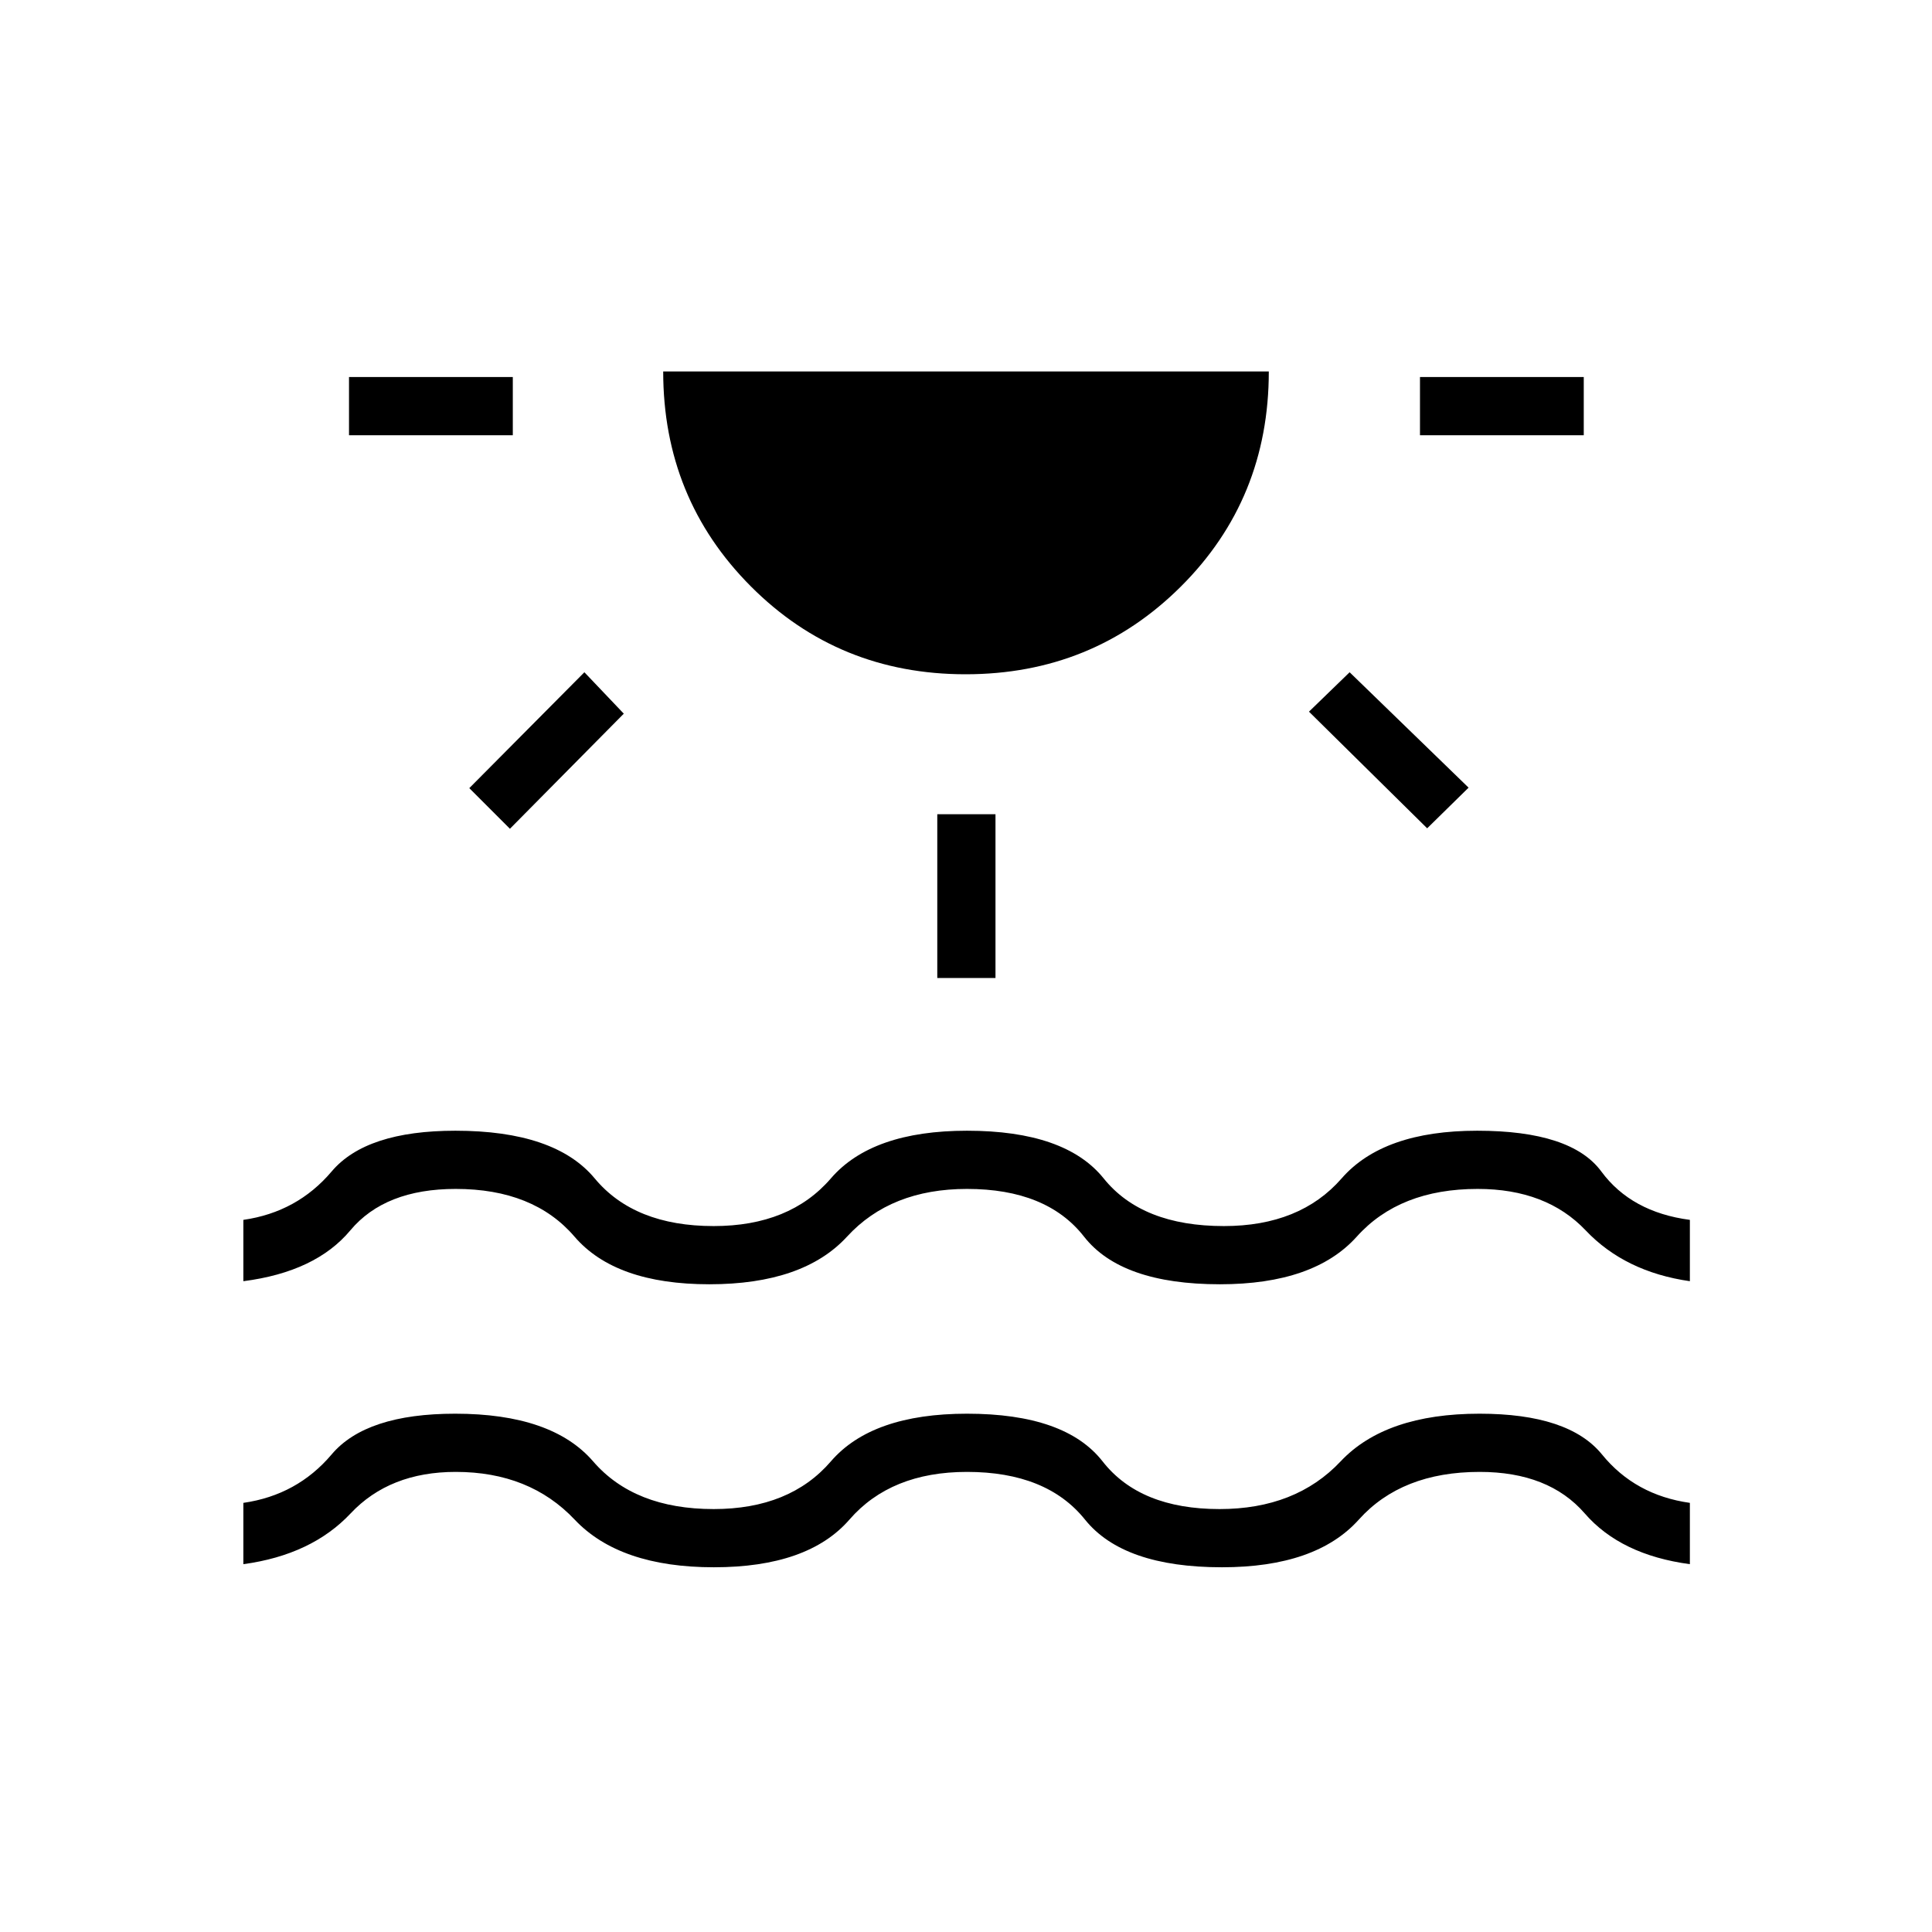 <svg xmlns="http://www.w3.org/2000/svg" height="20" viewBox="0 -960 960 960" width="20"><path d="M173.42-743.73v-28.92h81.39v28.92h-81.39Zm79.96 195.54-20.19-20.19 57.19-57.58 19.58 20.58-56.58 57.19Zm226.41-76.77q-63.17 0-106.71-43.69-43.54-43.68-43.54-106.77h300.92q0 63.38-43.74 106.92-43.75 43.54-106.93 43.54Zm-14.06 150.92v-81.38h28.92v81.38h-28.92Zm243.42-74.38-58.73-57.96 20.2-19.58 59.11 57.34-20.58 20.2Zm-3.57-195.31v-28.92h81.38v28.92h-81.38ZM120.92-182.77v-30.46q26.77-3.85 43.87-24.08 17.09-20.23 61.38-20.23 48.1 0 68.55 23.69 20.46 23.7 59.9 23.7 37.84 0 58.24-23.7 20.41-23.69 67.64-23.69 48.85 0 67.37 23.69 18.51 23.7 58.13 23.7 37.85 0 60.15-23.7 22.31-23.69 69-23.69 44.39 0 60.85 20.23 16.45 20.23 43.69 24.08v30.46q-34.38-4.61-52.25-25.23-17.88-20.62-52.21-20.62-38.78 0-60.04 23.7-21.25 23.69-68.01 23.69-49.03 0-68.05-23.69-19.01-23.7-58.63-23.7-37.85 0-58.42 23.7-20.58 23.69-67.37 23.69-46.79 0-69.17-23.69-22.39-23.7-59.08-23.7-32.84 0-52.23 20.62-19.38 20.62-53.31 25.23Zm0-140.61v-30.47q26.77-3.84 43.89-24.07 17.11-20.23 61.48-20.23 49.52 0 69.21 23.69 19.68 23.69 59.12 23.69 37.84 0 58.24-23.69 20.41-23.69 67.64-23.69 48.85 0 67.9 23.69 19.05 23.69 59.75 23.69 37.85 0 58.5-23.69 20.66-23.69 67.36-23.69 46.75 0 61.66 20.23 14.91 20.23 44.02 24.07v30.47q-32.23-4.62-51.77-25.24-19.54-20.61-53.69-20.61-38.78 0-60.04 23.69-21.25 23.69-68.01 23.69-49.03 0-67.55-23.69-18.51-23.69-58.13-23.69-37.85 0-59.6 23.69t-68.44 23.69q-46.69 0-67.01-23.69-20.33-23.69-58.99-23.69-35.18 0-52.4 20.61-17.21 20.62-53.14 25.24Z"/></svg>